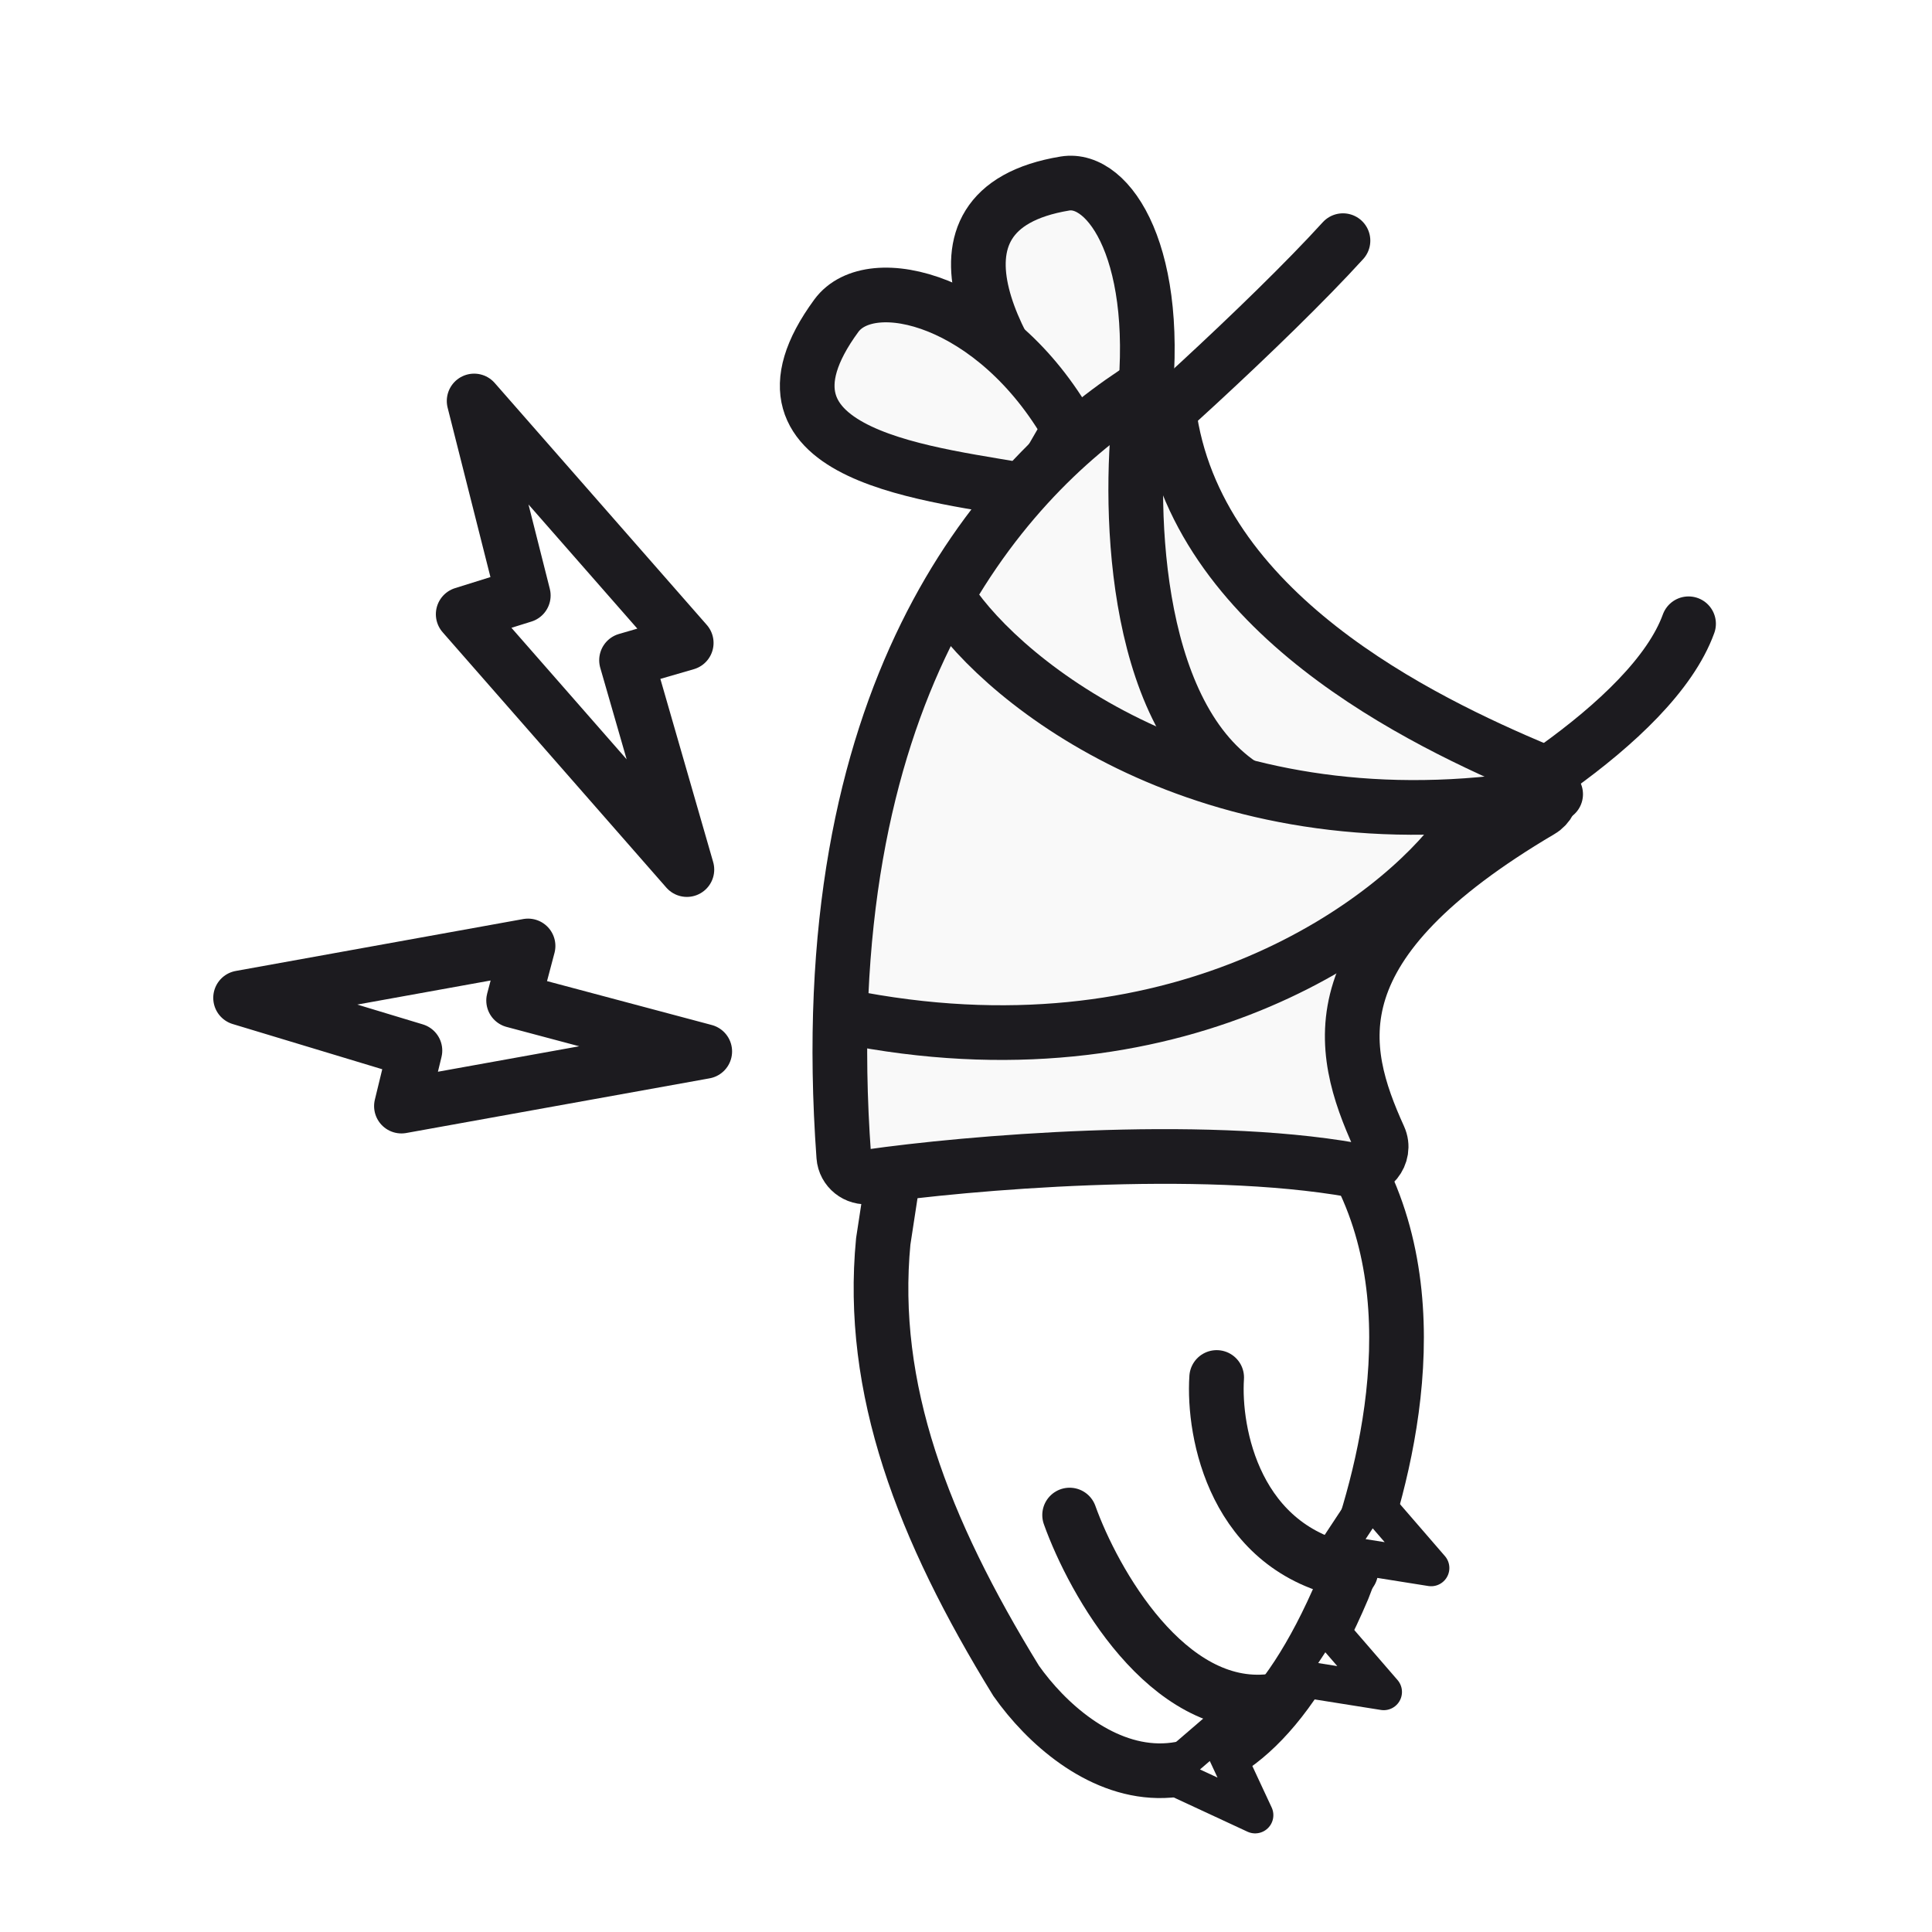 <svg width="530" height="530" viewBox="0 0 530 530" fill="none" xmlns="http://www.w3.org/2000/svg">
<rect width="530" height="530" fill="white"/>
<path d="M292.161 50.343C248.286 57.574 275.048 100.956 293.913 121.743L313.576 113.328C319.026 70.148 304.344 48.334 292.161 50.343Z" fill="#F9F9F9" stroke="#1C1B1F" stroke-width="15" stroke-linecap="round" stroke-linejoin="round"/>
<path d="M229.429 86.61C200.515 126.042 257.415 130.046 283.298 135.049L293.34 117.655C273.128 82.131 238.865 73.741 229.429 86.61Z" fill="#F9F9F9" stroke="#1C1B1F" stroke-width="15" stroke-linecap="round" stroke-linejoin="round"/>
<path d="M368.414 66.019C348.109 88.326 307.929 124.703 292.486 136.8C283.907 143.52 265.718 168.458 261.6 214.443L242.296 340.561C238.435 380.884 253.021 419.234 278.759 461.101C295.203 484.409 336.155 511.977 368.414 435.792C376.85 414.487 393.809 363.725 373.561 322.544C363.695 296.377 360.177 243.099 380.425 237.608C403.875 226.884 453.264 198.571 463.216 171.117" stroke="#1C1B1F" stroke-width="15" stroke-linecap="round"/>
<path d="M333.767 377.881C332.773 393.094 338.739 425.031 370.558 431.074" stroke="#1C1B1F" stroke-width="15" stroke-linecap="round"/>
<path d="M293.425 415.62C300 433.991 320.236 469.931 348.58 466.721" stroke="#1C1B1F" stroke-width="15" stroke-linecap="round"/>
<path d="M231.472 317.239C222.262 190.496 273.994 132.543 311.214 107.85C315.041 105.312 320.023 108.192 320.609 112.746C327.744 168.225 390.144 197.891 422.048 211.349C426.695 213.309 426.961 219.784 422.618 222.346C360.354 259.09 367.115 287.309 378.328 312.052C380.442 316.716 376.218 321.876 371.176 320.982C328.82 313.467 264.946 319.008 238.43 322.817C234.946 323.317 231.727 320.75 231.472 317.239Z" fill="#F9F9F9" stroke="#1C1B1F" stroke-width="15" stroke-linecap="round" stroke-linejoin="round"/>
<path d="M262.029 166.828C279.474 190.707 336.842 234.348 426.754 217.875" stroke="#1C1B1F" stroke-width="15" stroke-linecap="round" stroke-linejoin="round"/>
<path d="M400.587 228.6C383.142 252.479 325.774 296.12 235.862 279.647" stroke="#1C1B1F" stroke-width="15" stroke-linecap="round" stroke-linejoin="round"/>
<path d="M313.075 109.774C309.501 136.371 309.987 194.711 340.53 215.301" stroke="#1C1B1F" stroke-width="15" stroke-linecap="round" stroke-linejoin="round"/>
<path d="M344.317 497.947L333.623 475L320.048 486.675L344.317 497.947Z" fill="white" stroke="#1C1B1F" stroke-width="10" stroke-linecap="round" stroke-linejoin="round"/>
<path d="M379.599 464.147L363.036 445L353.171 459.943L379.599 464.147Z" fill="white" stroke="#1C1B1F" stroke-width="10" stroke-linecap="round" stroke-linejoin="round"/>
<path d="M392.599 430.147L376.036 411L366.171 425.943L392.599 430.147Z" fill="white" stroke="#1C1B1F" stroke-width="10" stroke-linecap="round" stroke-linejoin="round"/>
<path d="M188.249 176.372L130.068 110L143.552 163.351L127.068 168.5L188.431 238.547L171.876 181.121L188.249 176.372Z" fill="white" stroke="#1C1B1F" stroke-width="15" stroke-linecap="round" stroke-linejoin="round"/>
<path d="M144.859 259.501L66 273.741L113.825 288.197L110.123 303.432L193.33 288.434L140.898 274.464L144.859 259.501Z" fill="white" stroke="#1C1B1F" stroke-width="15" stroke-linecap="round" stroke-linejoin="round"/>
</svg>
